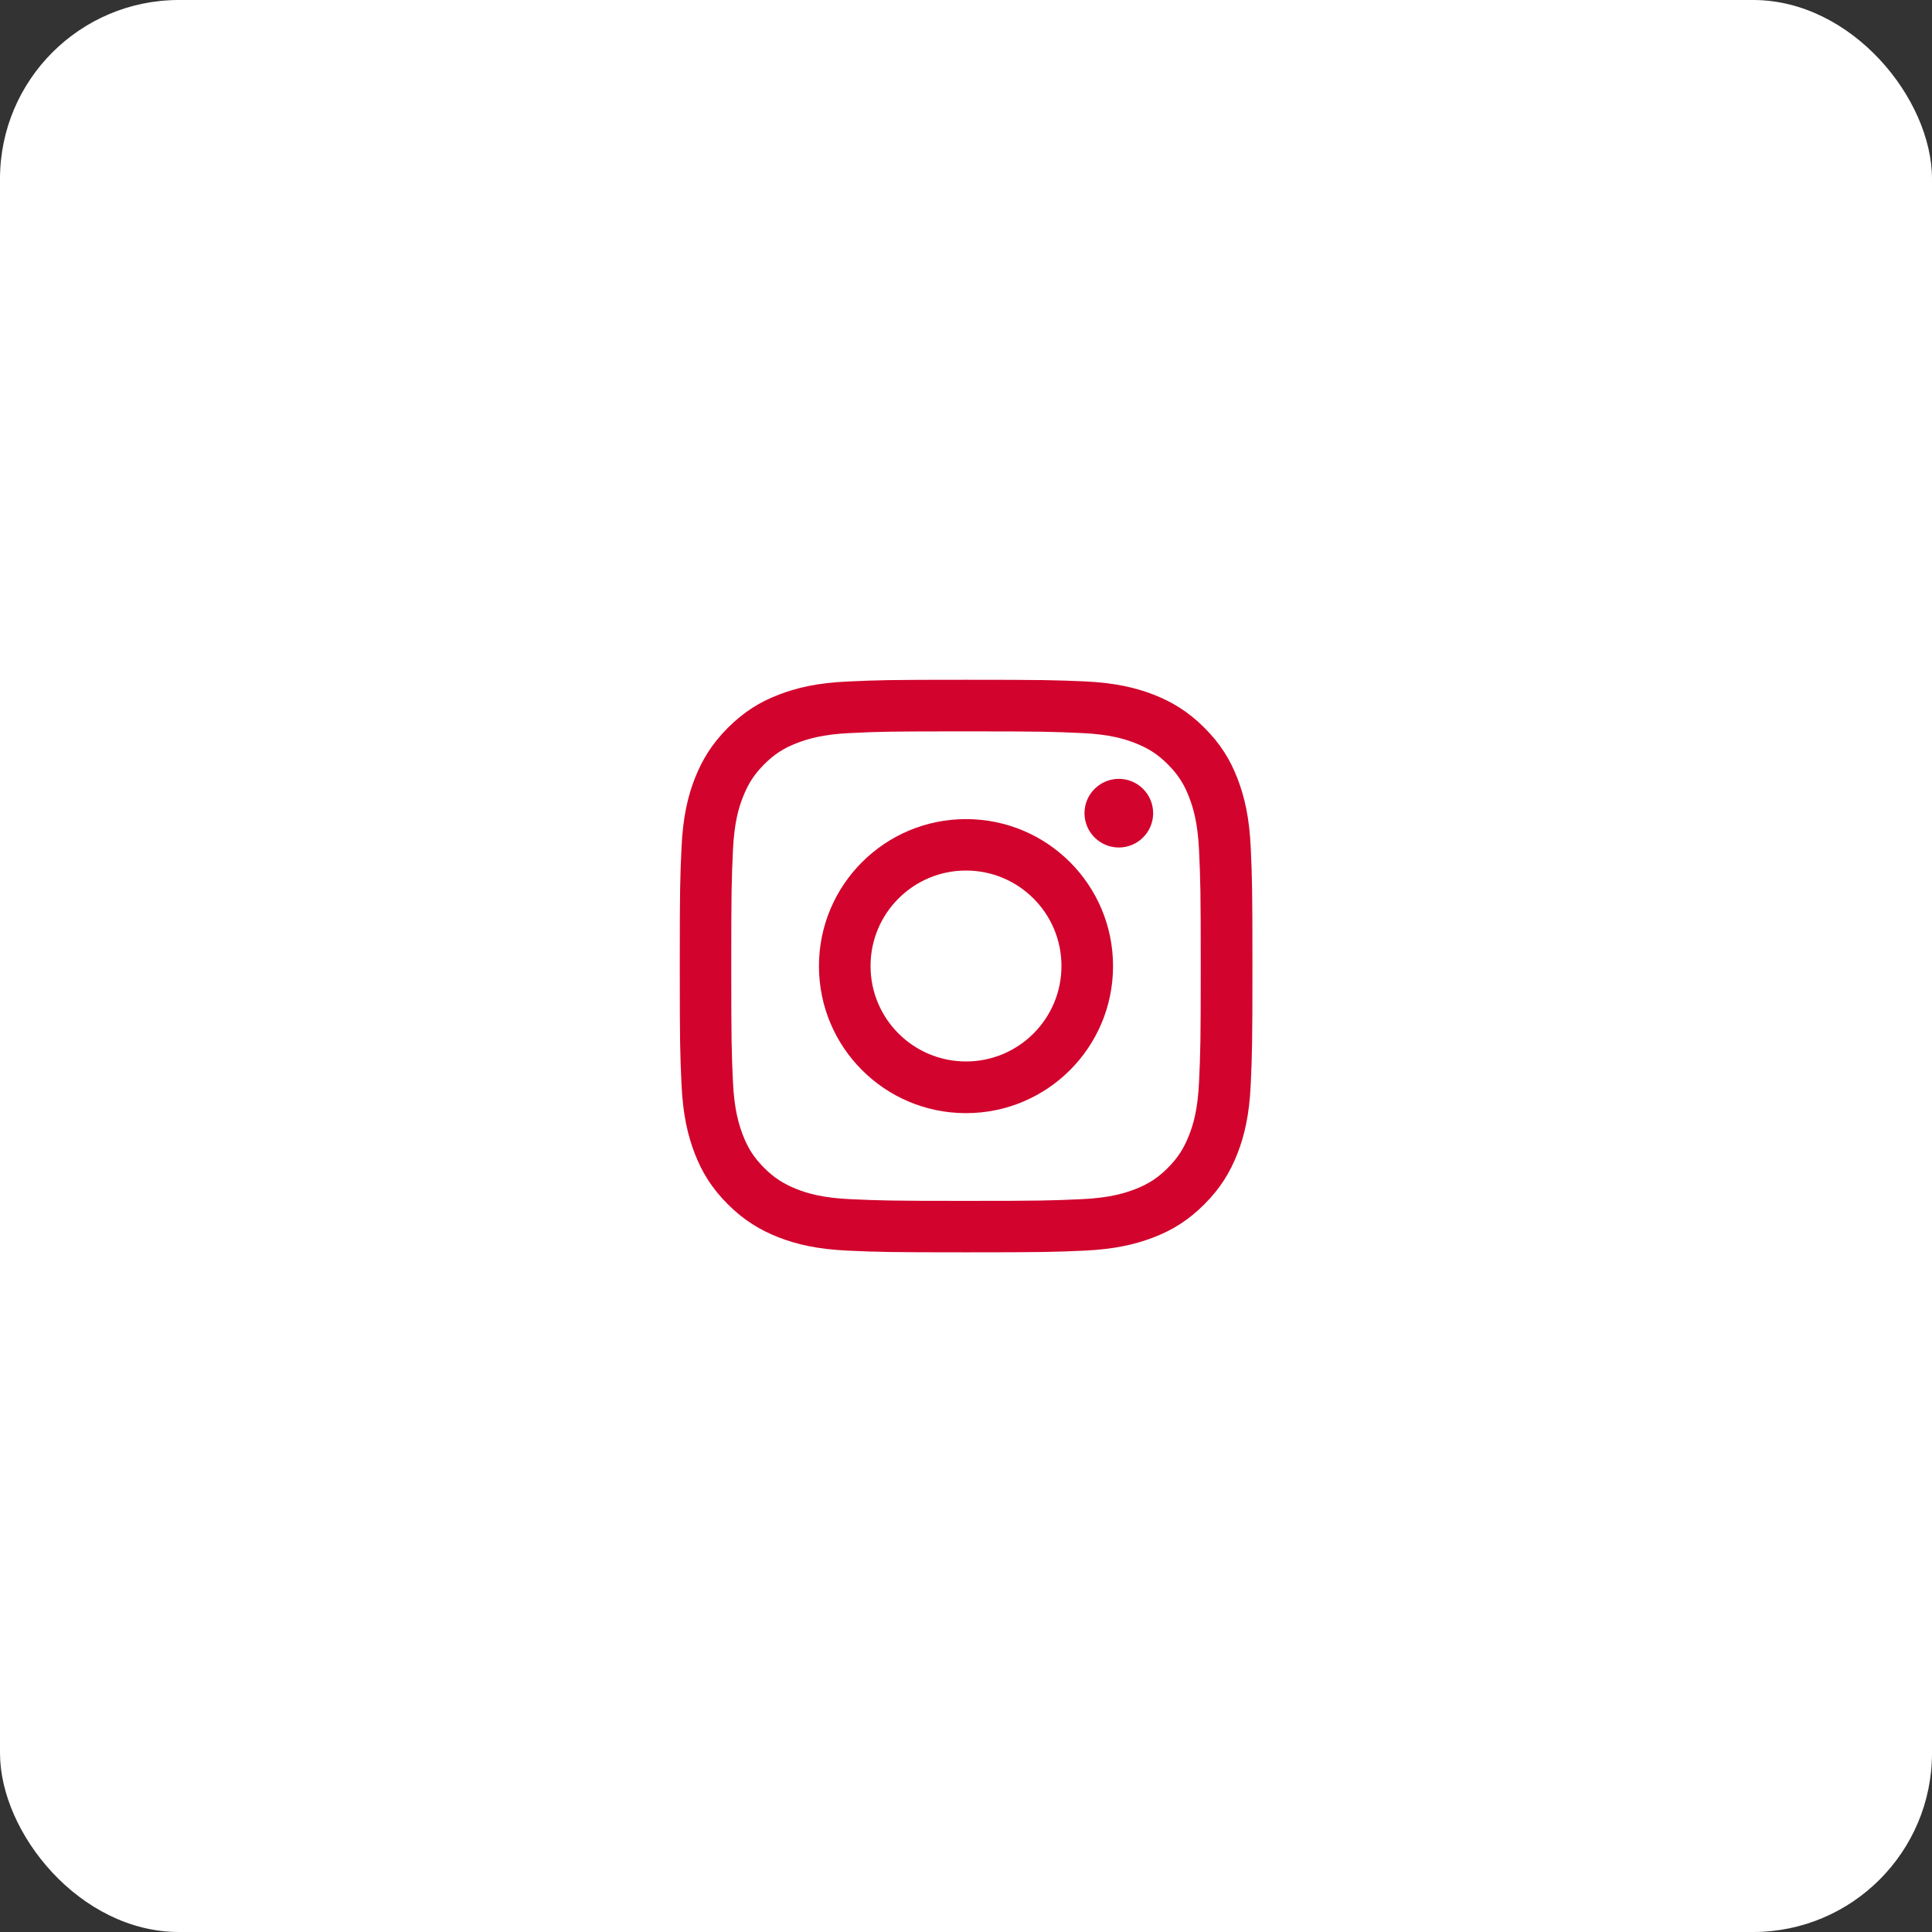 <svg width="54" height="54" viewBox="0 0 54 54" fill="none" xmlns="http://www.w3.org/2000/svg">
<rect x="0" y="0" width="54" height="54" fill="#333333" stroke="none"/>
<rect width="54" height="54" rx="5" fill="white"/>
<g clip-path="url(#clip0_36_400)">
<path d="M27 20.442C29.137 20.442 29.388 20.451 30.233 20.489C31.014 20.524 31.437 20.655 31.719 20.766C32.094 20.912 32.361 21.083 32.64 21.363C32.92 21.642 33.094 21.909 33.237 22.284C33.345 22.567 33.479 22.989 33.514 23.77C33.552 24.615 33.561 24.866 33.561 27.003C33.561 29.14 33.552 29.391 33.514 30.236C33.479 31.017 33.349 31.44 33.237 31.723C33.091 32.097 32.92 32.364 32.64 32.644C32.361 32.923 32.094 33.098 31.719 33.241C31.437 33.349 31.014 33.482 30.233 33.517C29.388 33.555 29.137 33.565 27 33.565C24.863 33.565 24.612 33.555 23.767 33.517C22.986 33.482 22.563 33.352 22.281 33.241C21.906 33.094 21.639 32.923 21.36 32.644C21.08 32.364 20.905 32.097 20.763 31.723C20.655 31.44 20.521 31.017 20.486 30.236C20.448 29.391 20.439 29.14 20.439 27.003C20.439 24.866 20.448 24.615 20.486 23.77C20.521 22.989 20.651 22.567 20.763 22.284C20.909 21.909 21.08 21.642 21.36 21.363C21.639 21.083 21.906 20.909 22.281 20.766C22.563 20.658 22.986 20.524 23.767 20.489C24.612 20.448 24.866 20.442 27 20.442ZM27 19C24.828 19 24.555 19.009 23.7 19.048C22.849 19.086 22.268 19.222 21.76 19.419C21.233 19.622 20.788 19.899 20.343 20.343C19.899 20.788 19.626 21.236 19.419 21.76C19.222 22.268 19.086 22.849 19.048 23.703C19.009 24.555 19 24.828 19 27C19 29.172 19.009 29.445 19.048 30.3C19.086 31.151 19.222 31.732 19.419 32.243C19.622 32.77 19.899 33.215 20.343 33.66C20.788 34.104 21.236 34.377 21.76 34.584C22.268 34.781 22.849 34.917 23.703 34.956C24.558 34.994 24.828 35.003 27.003 35.003C29.179 35.003 29.449 34.994 30.303 34.956C31.154 34.917 31.735 34.781 32.246 34.584C32.774 34.381 33.218 34.104 33.663 33.66C34.108 33.215 34.381 32.767 34.587 32.243C34.784 31.735 34.921 31.154 34.959 30.3C34.997 29.445 35.006 29.175 35.006 27C35.006 24.825 34.997 24.555 34.959 23.7C34.921 22.849 34.784 22.268 34.587 21.757C34.384 21.23 34.108 20.785 33.663 20.34C33.218 19.896 32.771 19.622 32.246 19.416C31.738 19.219 31.157 19.083 30.303 19.044C29.445 19.009 29.172 19 27 19Z" fill="#D2042D"/>
<path d="M27 22.894C24.732 22.894 22.89 24.732 22.89 27.003C22.89 29.274 24.729 31.113 27 31.113C29.271 31.113 31.11 29.274 31.11 27.003C31.11 24.732 29.271 22.894 27 22.894ZM27 29.668C25.526 29.668 24.332 28.474 24.332 27C24.332 25.526 25.526 24.332 27 24.332C28.474 24.332 29.668 25.526 29.668 27C29.668 28.474 28.474 29.668 27 29.668Z" fill="#D2042D"/>
<path d="M31.272 23.688C31.801 23.688 32.231 23.258 32.231 22.729C32.231 22.199 31.801 21.769 31.272 21.769C30.742 21.769 30.312 22.199 30.312 22.729C30.312 23.258 30.742 23.688 31.272 23.688Z" fill="#D2042D"/>
</g>
<defs>
<clipPath id="clip0_36_400">
<rect width="16" height="16" fill="white" transform="translate(19 19)"/>
</clipPath>
</defs>
</svg>
